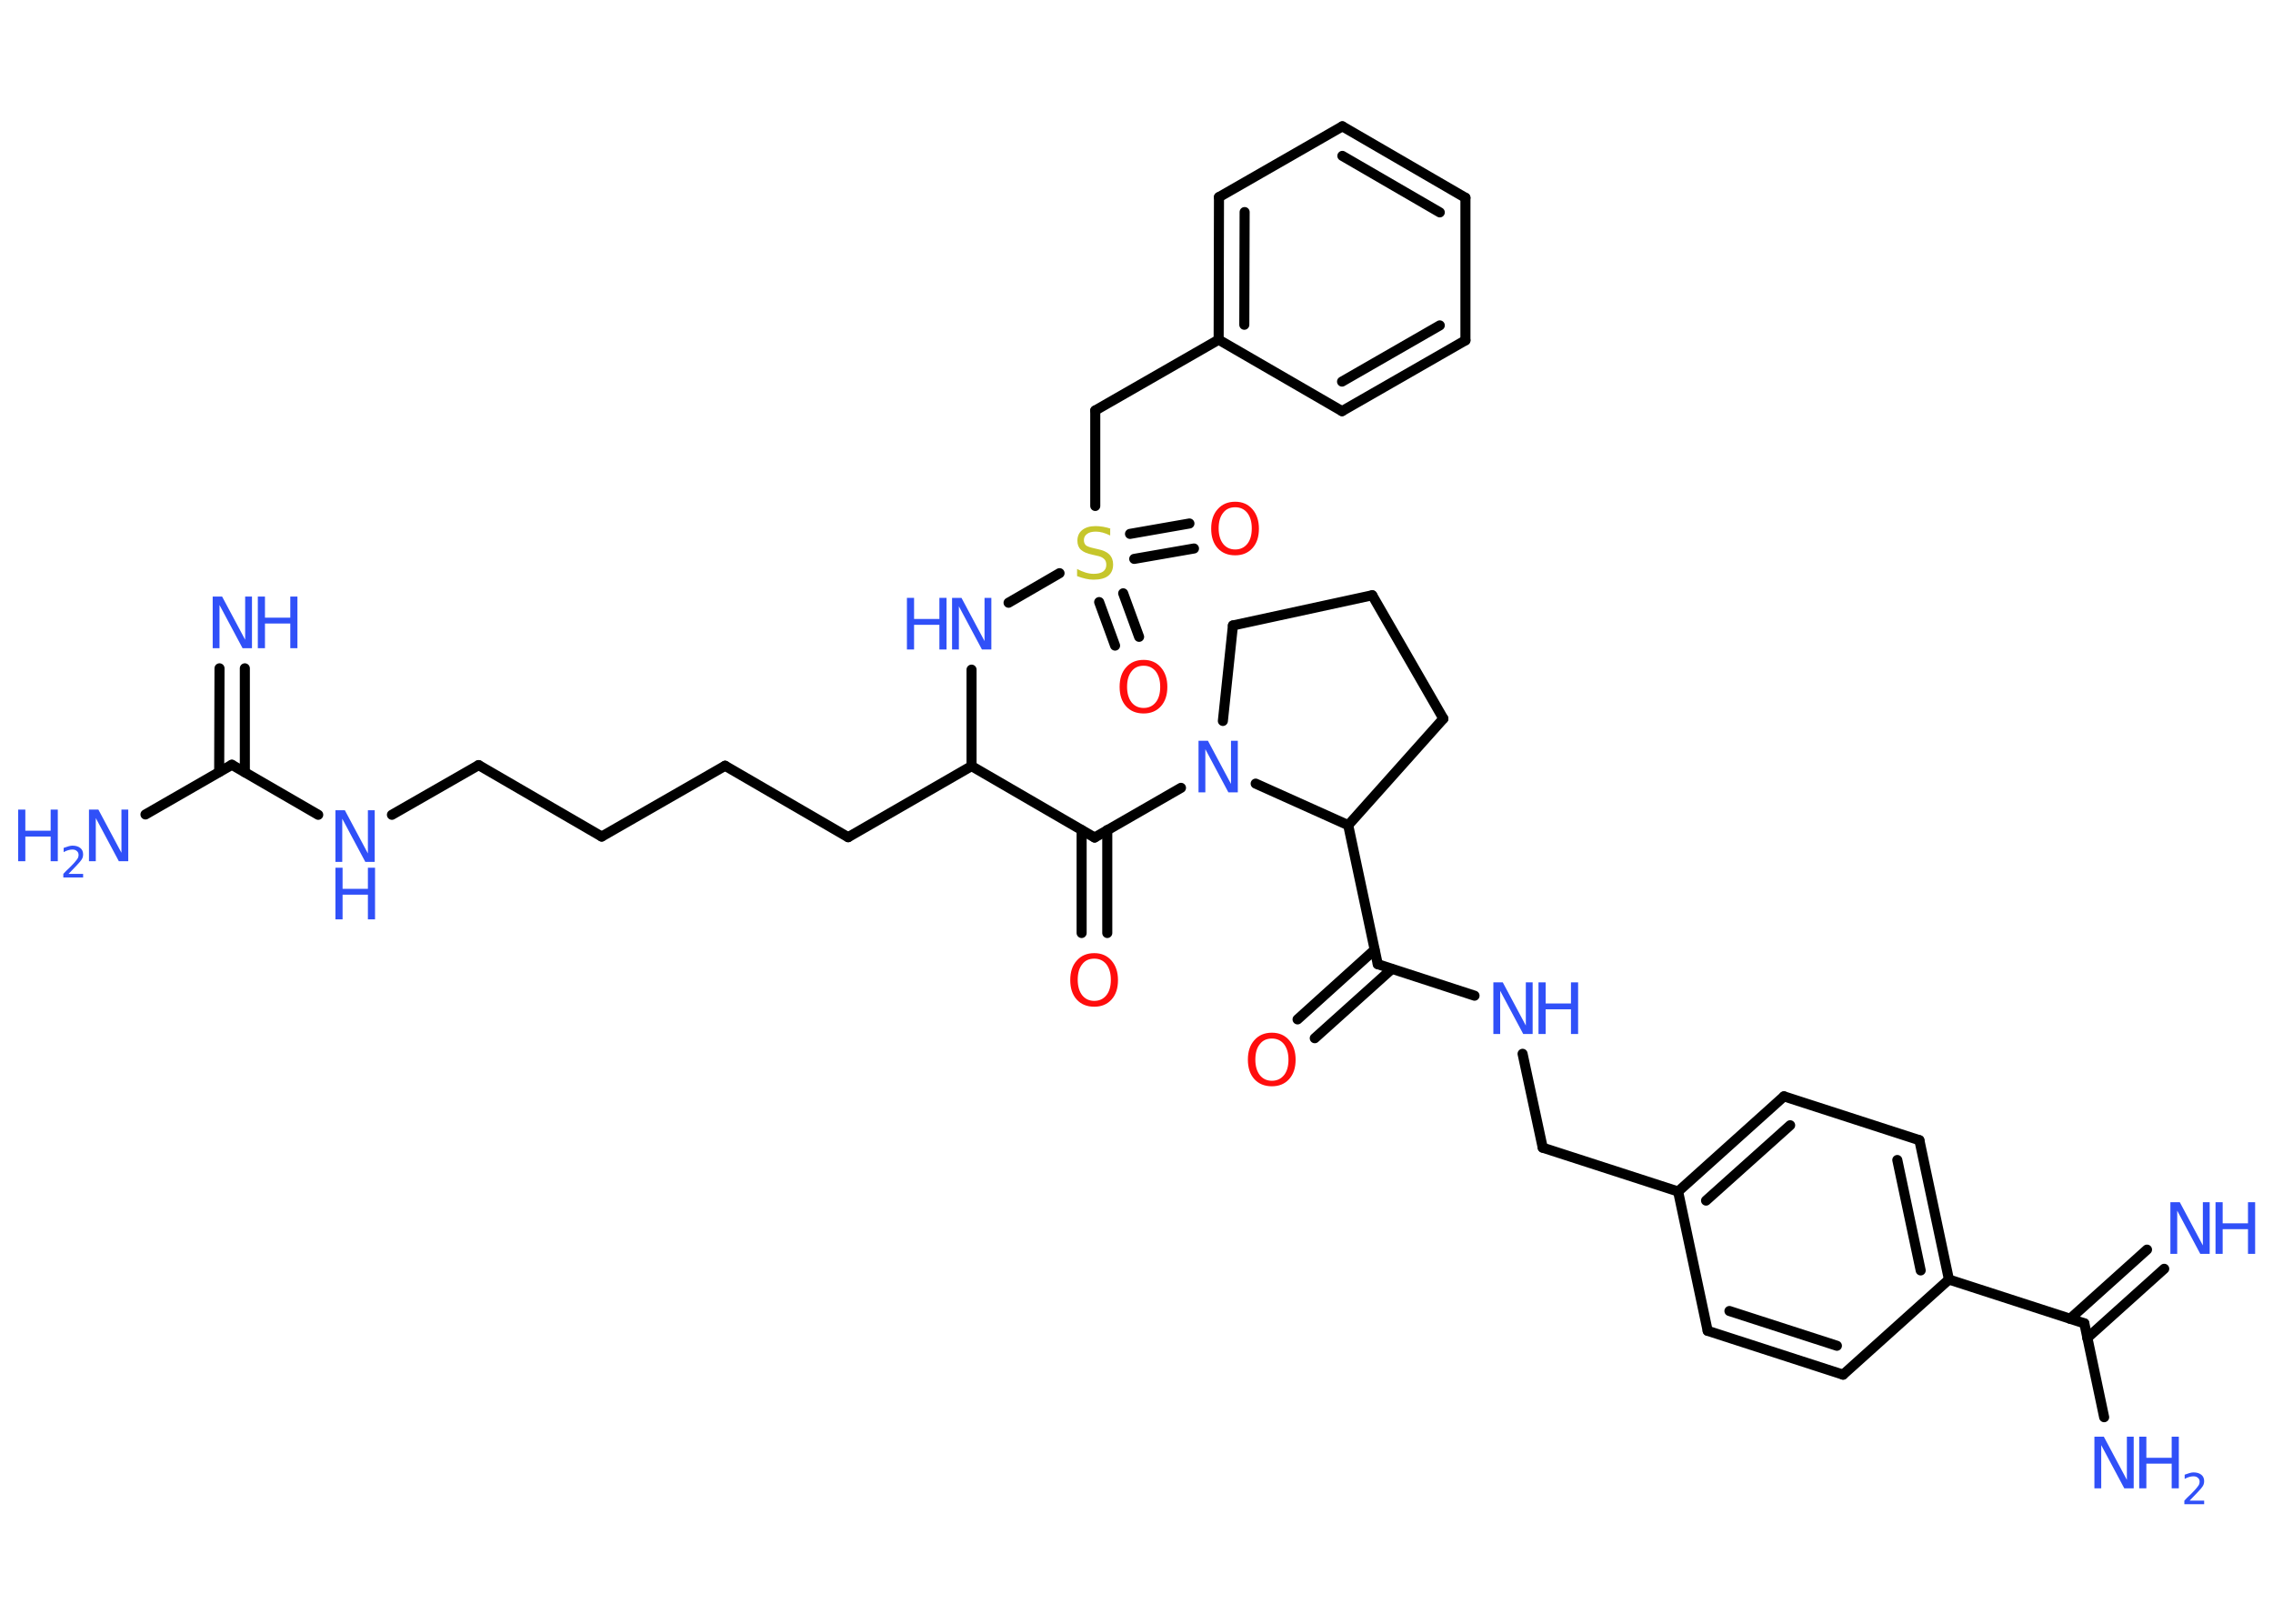<?xml version='1.0' encoding='UTF-8'?>
<!DOCTYPE svg PUBLIC "-//W3C//DTD SVG 1.1//EN" "http://www.w3.org/Graphics/SVG/1.1/DTD/svg11.dtd">
<svg version='1.2' xmlns='http://www.w3.org/2000/svg' xmlns:xlink='http://www.w3.org/1999/xlink' width='70.0mm' height='50.0mm' viewBox='0 0 70.0 50.0'>
  <desc>Generated by the Chemistry Development Kit (http://github.com/cdk)</desc>
  <g stroke-linecap='round' stroke-linejoin='round' stroke='#000000' stroke-width='.31' fill='#3050F8'>
    <rect x='.0' y='.0' width='70.0' height='50.0' fill='#FFFFFF' stroke='none'/>
    <g id='mol1' class='mol'>
      <g id='mol1bnd1' class='bond'>
        <line x1='7.54' y1='20.58' x2='7.54' y2='23.78'/>
        <line x1='6.76' y1='20.58' x2='6.75' y2='23.77'/>
      </g>
      <line id='mol1bnd2' class='bond' x1='7.14' y1='23.55' x2='4.48' y2='25.08'/>
      <line id='mol1bnd3' class='bond' x1='7.14' y1='23.55' x2='9.8' y2='25.09'/>
      <line id='mol1bnd4' class='bond' x1='12.07' y1='25.09' x2='14.74' y2='23.56'/>
      <line id='mol1bnd5' class='bond' x1='14.74' y1='23.56' x2='18.53' y2='25.76'/>
      <line id='mol1bnd6' class='bond' x1='18.53' y1='25.76' x2='22.33' y2='23.58'/>
      <line id='mol1bnd7' class='bond' x1='22.33' y1='23.58' x2='26.12' y2='25.78'/>
      <line id='mol1bnd8' class='bond' x1='26.12' y1='25.78' x2='29.92' y2='23.59'/>
      <line id='mol1bnd9' class='bond' x1='29.92' y1='23.59' x2='29.92' y2='20.62'/>
      <line id='mol1bnd10' class='bond' x1='31.06' y1='18.56' x2='32.63' y2='17.65'/>
      <g id='mol1bnd11' class='bond'>
        <line x1='34.59' y1='18.27' x2='35.08' y2='19.61'/>
        <line x1='33.85' y1='18.54' x2='34.34' y2='19.88'/>
      </g>
      <g id='mol1bnd12' class='bond'>
        <line x1='34.8' y1='16.44' x2='36.63' y2='16.12'/>
        <line x1='34.93' y1='17.21' x2='36.77' y2='16.89'/>
      </g>
      <line id='mol1bnd13' class='bond' x1='33.73' y1='15.58' x2='33.73' y2='12.64'/>
      <line id='mol1bnd14' class='bond' x1='33.73' y1='12.64' x2='37.53' y2='10.46'/>
      <g id='mol1bnd15' class='bond'>
        <line x1='37.54' y1='6.07' x2='37.53' y2='10.46'/>
        <line x1='38.33' y1='6.53' x2='38.32' y2='10.0'/>
      </g>
      <line id='mol1bnd16' class='bond' x1='37.54' y1='6.07' x2='41.34' y2='3.89'/>
      <g id='mol1bnd17' class='bond'>
        <line x1='45.13' y1='6.09' x2='41.34' y2='3.89'/>
        <line x1='44.34' y1='6.54' x2='41.34' y2='4.8'/>
      </g>
      <line id='mol1bnd18' class='bond' x1='45.13' y1='6.09' x2='45.13' y2='10.48'/>
      <g id='mol1bnd19' class='bond'>
        <line x1='41.33' y1='12.66' x2='45.13' y2='10.48'/>
        <line x1='41.33' y1='11.75' x2='44.34' y2='10.02'/>
      </g>
      <line id='mol1bnd20' class='bond' x1='37.53' y1='10.46' x2='41.33' y2='12.66'/>
      <line id='mol1bnd21' class='bond' x1='29.92' y1='23.59' x2='33.71' y2='25.79'/>
      <g id='mol1bnd22' class='bond'>
        <line x1='34.1' y1='25.56' x2='34.1' y2='28.73'/>
        <line x1='33.31' y1='25.56' x2='33.31' y2='28.73'/>
      </g>
      <line id='mol1bnd23' class='bond' x1='33.71' y1='25.79' x2='36.37' y2='24.26'/>
      <line id='mol1bnd24' class='bond' x1='37.66' y1='22.2' x2='37.97' y2='19.26'/>
      <line id='mol1bnd25' class='bond' x1='37.97' y1='19.26' x2='42.26' y2='18.33'/>
      <line id='mol1bnd26' class='bond' x1='42.26' y1='18.33' x2='44.45' y2='22.13'/>
      <line id='mol1bnd27' class='bond' x1='44.45' y1='22.13' x2='41.52' y2='25.41'/>
      <line id='mol1bnd28' class='bond' x1='38.67' y1='24.13' x2='41.52' y2='25.41'/>
      <line id='mol1bnd29' class='bond' x1='41.52' y1='25.41' x2='42.43' y2='29.69'/>
      <g id='mol1bnd30' class='bond'>
        <line x1='42.86' y1='29.84' x2='40.49' y2='31.97'/>
        <line x1='42.33' y1='29.25' x2='39.96' y2='31.39'/>
      </g>
      <line id='mol1bnd31' class='bond' x1='42.43' y1='29.69' x2='45.41' y2='30.66'/>
      <line id='mol1bnd32' class='bond' x1='46.89' y1='32.45' x2='47.51' y2='35.34'/>
      <line id='mol1bnd33' class='bond' x1='47.51' y1='35.34' x2='51.68' y2='36.69'/>
      <g id='mol1bnd34' class='bond'>
        <line x1='54.94' y1='33.76' x2='51.68' y2='36.69'/>
        <line x1='55.13' y1='34.65' x2='52.54' y2='36.97'/>
      </g>
      <line id='mol1bnd35' class='bond' x1='54.94' y1='33.76' x2='59.11' y2='35.11'/>
      <g id='mol1bnd36' class='bond'>
        <line x1='60.02' y1='39.4' x2='59.11' y2='35.11'/>
        <line x1='59.15' y1='39.12' x2='58.43' y2='35.72'/>
      </g>
      <line id='mol1bnd37' class='bond' x1='60.02' y1='39.4' x2='64.19' y2='40.75'/>
      <g id='mol1bnd38' class='bond'>
        <line x1='63.75' y1='40.61' x2='66.12' y2='38.48'/>
        <line x1='64.28' y1='41.2' x2='66.65' y2='39.07'/>
      </g>
      <line id='mol1bnd39' class='bond' x1='64.19' y1='40.75' x2='64.8' y2='43.64'/>
      <line id='mol1bnd40' class='bond' x1='60.02' y1='39.4' x2='56.76' y2='42.33'/>
      <g id='mol1bnd41' class='bond'>
        <line x1='52.59' y1='40.98' x2='56.76' y2='42.33'/>
        <line x1='53.26' y1='40.37' x2='56.57' y2='41.44'/>
      </g>
      <line id='mol1bnd42' class='bond' x1='51.68' y1='36.69' x2='52.59' y2='40.98'/>
      <g id='mol1atm1' class='atom'>
        <path d='M6.55 18.37h.29l.71 1.33v-1.33h.21v1.59h-.29l-.71 -1.33v1.33h-.21v-1.59z' stroke='none'/>
        <path d='M7.94 18.37h.22v.65h.78v-.65h.22v1.59h-.22v-.76h-.78v.76h-.22v-1.59z' stroke='none'/>
      </g>
      <g id='mol1atm3' class='atom'>
        <path d='M2.74 24.93h.29l.71 1.33v-1.33h.21v1.59h-.29l-.71 -1.33v1.33h-.21v-1.59z' stroke='none'/>
        <path d='M.56 24.93h.22v.65h.78v-.65h.22v1.59h-.22v-.76h-.78v.76h-.22v-1.59z' stroke='none'/>
        <path d='M2.11 26.91h.45v.11h-.61v-.11q.07 -.08 .2 -.2q.13 -.13 .16 -.17q.06 -.07 .09 -.12q.02 -.05 .02 -.09q.0 -.08 -.05 -.12q-.05 -.05 -.14 -.05q-.06 .0 -.13 .02q-.07 .02 -.14 .06v-.13q.08 -.03 .15 -.05q.07 -.02 .12 -.02q.15 .0 .24 .07q.09 .07 .09 .2q.0 .06 -.02 .11q-.02 .05 -.08 .12q-.02 .02 -.1 .11q-.09 .09 -.24 .25z' stroke='none'/>
      </g>
      <g id='mol1atm4' class='atom'>
        <path d='M10.33 24.95h.29l.71 1.33v-1.33h.21v1.59h-.29l-.71 -1.33v1.33h-.21v-1.59z' stroke='none'/>
        <path d='M10.33 26.72h.22v.65h.78v-.65h.22v1.59h-.22v-.76h-.78v.76h-.22v-1.59z' stroke='none'/>
      </g>
      <g id='mol1atm10' class='atom'>
        <path d='M29.32 18.41h.29l.71 1.33v-1.33h.21v1.59h-.29l-.71 -1.33v1.33h-.21v-1.59z' stroke='none'/>
        <path d='M27.93 18.41h.22v.65h.78v-.65h.22v1.59h-.22v-.76h-.78v.76h-.22v-1.59z' stroke='none'/>
      </g>
      <path id='mol1atm11' class='atom' d='M34.19 16.28v.21q-.12 -.06 -.23 -.09q-.11 -.03 -.21 -.03q-.18 .0 -.27 .07q-.1 .07 -.1 .19q.0 .1 .06 .16q.06 .05 .24 .09l.13 .03q.24 .05 .35 .16q.12 .12 .12 .31q.0 .23 -.15 .35q-.15 .12 -.46 .12q-.11 .0 -.24 -.03q-.13 -.03 -.26 -.08v-.22q.13 .07 .26 .11q.13 .04 .25 .04q.19 .0 .29 -.07q.1 -.07 .1 -.21q.0 -.12 -.07 -.18q-.07 -.07 -.23 -.1l-.13 -.03q-.24 -.05 -.35 -.15q-.11 -.1 -.11 -.28q.0 -.21 .15 -.33q.15 -.12 .41 -.12q.11 .0 .23 .02q.12 .02 .24 .06z' stroke='none' fill='#C6C62C'/>
      <path id='mol1atm12' class='atom' d='M35.22 20.5q-.24 .0 -.37 .17q-.14 .17 -.14 .48q.0 .3 .14 .48q.14 .17 .37 .17q.23 .0 .37 -.17q.14 -.17 .14 -.48q.0 -.3 -.14 -.48q-.14 -.17 -.37 -.17zM35.22 20.32q.33 .0 .53 .23q.2 .23 .2 .6q.0 .38 -.2 .6q-.2 .22 -.53 .22q-.34 .0 -.54 -.22q-.2 -.22 -.2 -.6q.0 -.38 .2 -.6q.2 -.23 .54 -.23z' stroke='none' fill='#FF0D0D'/>
      <path id='mol1atm13' class='atom' d='M38.04 15.62q-.24 .0 -.37 .17q-.14 .17 -.14 .48q.0 .3 .14 .48q.14 .17 .37 .17q.23 .0 .37 -.17q.14 -.17 .14 -.48q.0 -.3 -.14 -.48q-.14 -.17 -.37 -.17zM38.04 15.45q.33 .0 .53 .23q.2 .23 .2 .6q.0 .38 -.2 .6q-.2 .22 -.53 .22q-.34 .0 -.54 -.22q-.2 -.22 -.2 -.6q.0 -.38 .2 -.6q.2 -.23 .54 -.23z' stroke='none' fill='#FF0D0D'/>
      <path id='mol1atm22' class='atom' d='M33.7 29.52q-.24 .0 -.37 .17q-.14 .17 -.14 .48q.0 .3 .14 .48q.14 .17 .37 .17q.23 .0 .37 -.17q.14 -.17 .14 -.48q.0 -.3 -.14 -.48q-.14 -.17 -.37 -.17zM33.7 29.35q.33 .0 .53 .23q.2 .23 .2 .6q.0 .38 -.2 .6q-.2 .22 -.53 .22q-.34 .0 -.54 -.22q-.2 -.22 -.2 -.6q.0 -.38 .2 -.6q.2 -.23 .54 -.23z' stroke='none' fill='#FF0D0D'/>
      <path id='mol1atm23' class='atom' d='M36.91 22.81h.29l.71 1.33v-1.33h.21v1.59h-.29l-.71 -1.33v1.33h-.21v-1.59z' stroke='none'/>
      <path id='mol1atm29' class='atom' d='M39.17 31.98q-.24 .0 -.37 .17q-.14 .17 -.14 .48q.0 .3 .14 .48q.14 .17 .37 .17q.23 .0 .37 -.17q.14 -.17 .14 -.48q.0 -.3 -.14 -.48q-.14 -.17 -.37 -.17zM39.17 31.8q.33 .0 .53 .23q.2 .23 .2 .6q.0 .38 -.2 .6q-.2 .22 -.53 .22q-.34 .0 -.54 -.22q-.2 -.22 -.2 -.6q.0 -.38 .2 -.6q.2 -.23 .54 -.23z' stroke='none' fill='#FF0D0D'/>
      <g id='mol1atm30' class='atom'>
        <path d='M45.99 30.25h.29l.71 1.33v-1.33h.21v1.59h-.29l-.71 -1.33v1.33h-.21v-1.59z' stroke='none'/>
        <path d='M47.38 30.25h.22v.65h.78v-.65h.22v1.59h-.22v-.76h-.78v.76h-.22v-1.59z' stroke='none'/>
      </g>
      <g id='mol1atm37' class='atom'>
        <path d='M66.84 37.02h.29l.71 1.33v-1.33h.21v1.59h-.29l-.71 -1.33v1.33h-.21v-1.59z' stroke='none'/>
        <path d='M68.23 37.02h.22v.65h.78v-.65h.22v1.59h-.22v-.76h-.78v.76h-.22v-1.59z' stroke='none'/>
      </g>
      <g id='mol1atm38' class='atom'>
        <path d='M64.5 44.24h.29l.71 1.33v-1.33h.21v1.59h-.29l-.71 -1.33v1.33h-.21v-1.59z' stroke='none'/>
        <path d='M65.88 44.24h.22v.65h.78v-.65h.22v1.59h-.22v-.76h-.78v.76h-.22v-1.59z' stroke='none'/>
        <path d='M67.43 46.21h.45v.11h-.61v-.11q.07 -.08 .2 -.2q.13 -.13 .16 -.17q.06 -.07 .09 -.12q.02 -.05 .02 -.09q.0 -.08 -.05 -.12q-.05 -.05 -.14 -.05q-.06 .0 -.13 .02q-.07 .02 -.14 .06v-.13q.08 -.03 .15 -.05q.07 -.02 .12 -.02q.15 .0 .24 .07q.09 .07 .09 .2q.0 .06 -.02 .11q-.02 .05 -.08 .12q-.02 .02 -.1 .11q-.09 .09 -.24 .25z' stroke='none'/>
      </g>
    </g>
  </g>
</svg>
